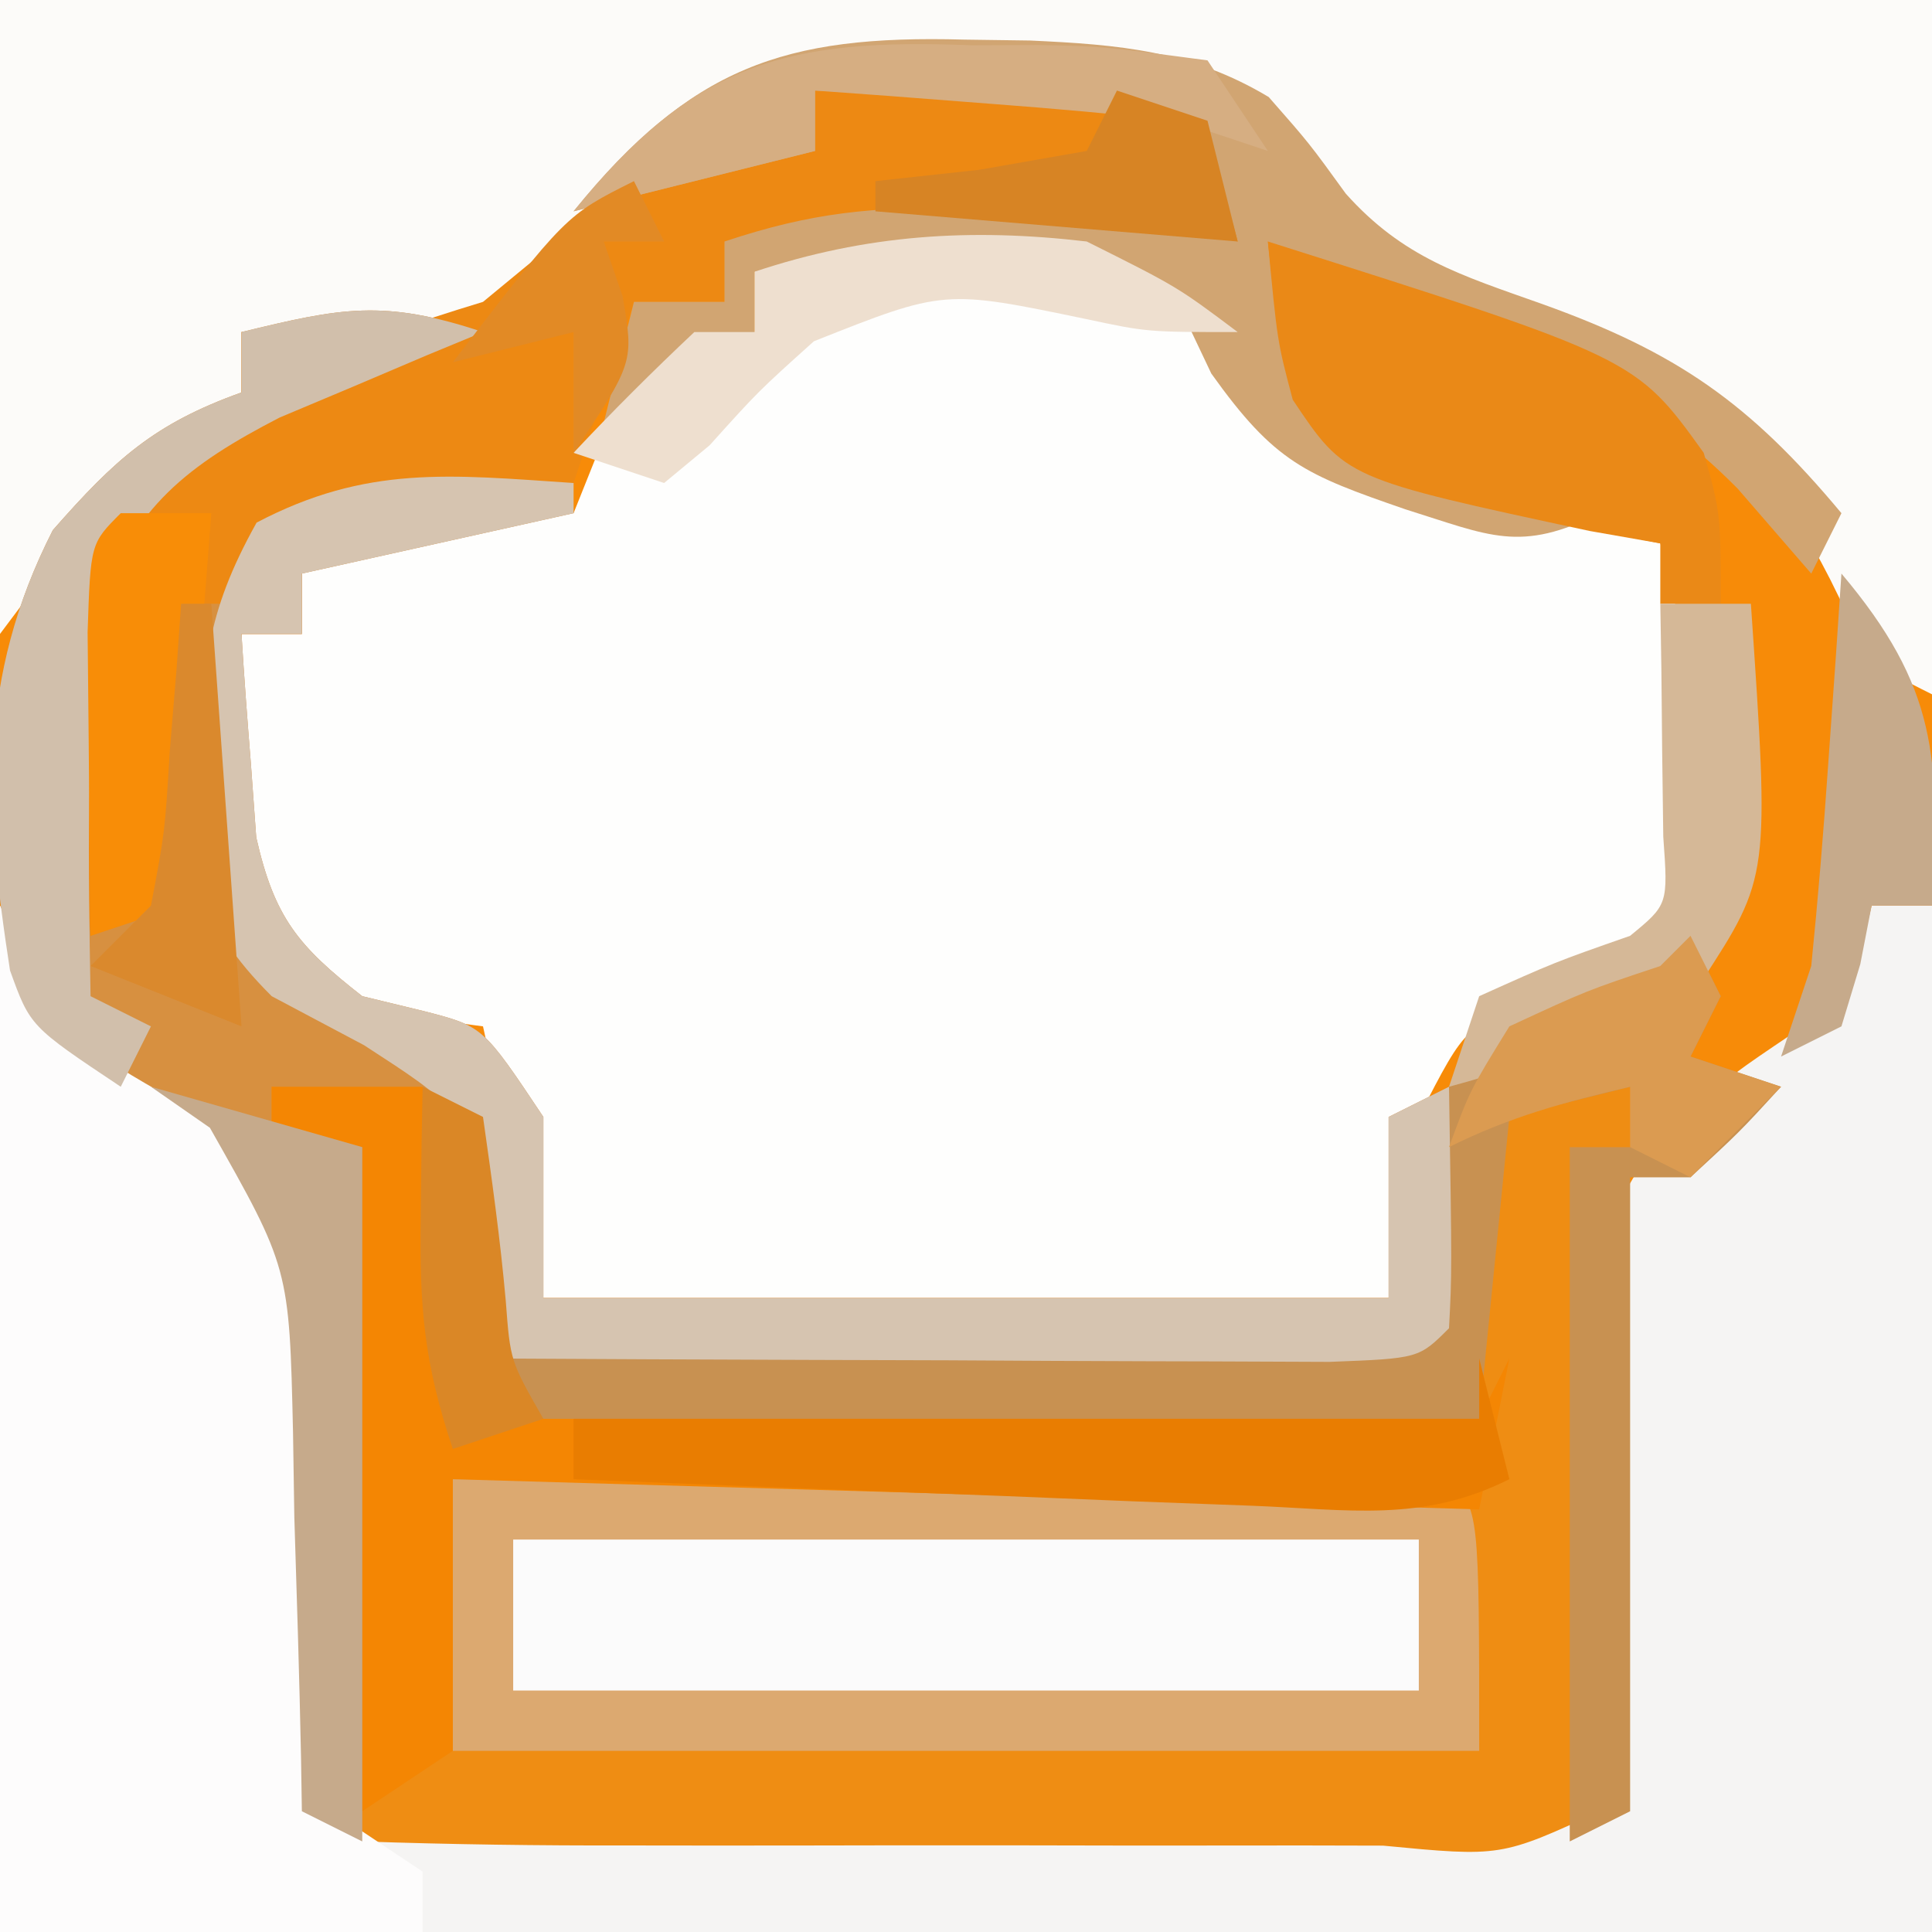 <?xml version="1.0" encoding="UTF-8"?>
<svg version="1.1" xmlns="http://www.w3.org/2000/svg" width="64" height="64">
<rect width="100%" height="100%" fill="#333333" stroke="none"/>
<path d="M0 0 C21.12 0 42.24 0 64 0 C64 21.12 64 42.24 64 64 C42.88 64 21.76 64 0 64 C0 42.88 0 21.76 0 0 Z " fill="#F78B08" transform="translate(0,0)"/>
<path d="M0 0 C2.125 1.75 2.125 1.75 2.875 3.75 C4.022 6.038 4.022 6.038 6.945 6.797 C8.581 7.145 8.581 7.145 10.25 7.5 C11.346 7.742 12.441 7.985 13.57 8.234 C14.413 8.405 15.256 8.575 16.125 8.75 C17.284 12.927 17.4 16.415 17.125 20.75 C15.611 23.097 14.756 23.597 12.062 24.25 C9.728 24.623 9.728 24.623 8.125 27.75 C7.795 29.73 7.465 31.71 7.125 33.75 C-2.115 33.75 -11.355 33.75 -20.875 33.75 C-21.535 30.78 -22.195 27.81 -22.875 24.75 C-23.638 24.647 -24.401 24.544 -25.188 24.438 C-28.159 23.677 -29.036 23.145 -30.875 20.75 C-31.168 18.488 -31.168 18.488 -31.062 16.062 C-31.035 15.254 -31.008 14.446 -30.98 13.613 C-30.946 12.998 -30.911 12.384 -30.875 11.75 C-30.215 11.75 -29.555 11.75 -28.875 11.75 C-28.875 11.09 -28.875 10.43 -28.875 9.75 C-25.74 7.892 -23.5 7.549 -19.875 7.75 C-19.504 6.822 -19.504 6.822 -19.125 5.875 C-17.669 3.399 -16.497 2.799 -13.875 1.75 C-13.875 1.09 -13.875 0.43 -13.875 -0.25 C-9.016 -1.87 -4.665 -2.028 0 0 Z " fill="#FEFEFD" transform="translate(38.875,9.25)"/>
<path d="M0 0 C2.125 0.375 2.125 0.375 4 1 C4 1.66 4 2.32 4 3 C3.01 3 2.02 3 1 3 C1 10.92 1 18.84 1 27 C-12.2 27 -25.4 27 -39 27 C-39 19.08 -39 11.16 -39 3 C-39.99 3 -40.98 3 -42 3 C-42 2.34 -42 1.68 -42 1 C-40.35 1 -38.7 1 -37 1 C-36 3 -36 3 -36 12 C-24.78 12 -13.56 12 -2 12 C-2 8.7 -2 5.4 -2 2 C-1.34 1.34 -0.68 0.68 0 0 Z " fill="#EF8D13" transform="translate(51,35)"/>
<path d="M0 0 C0.66 1.32 1.32 2.64 2 4 C3.918 5.382 3.918 5.382 6.066 6.605 C8.58 8.411 9.8 9.358 10.73 12.338 C10.974 15.024 11.009 17.617 10.938 20.312 C10.944 22.121 10.953 23.93 10.965 25.738 C10.951 26.533 10.936 27.327 10.922 28.146 C10.791 30.017 10.791 30.017 12 31 C14.945 31.101 17.867 31.14 20.812 31.133 C22.139 31.134 22.139 31.134 23.491 31.136 C25.364 31.136 27.237 31.135 29.11 31.13 C31.988 31.125 34.865 31.13 37.742 31.137 C39.557 31.136 41.372 31.135 43.188 31.133 C44.487 31.136 44.487 31.136 45.814 31.139 C49.72 31.513 49.72 31.513 53 30 C53.072 28.508 53.084 27.013 53.07 25.52 C53.081 24.602 53.091 23.685 53.102 22.74 C53.117 20.808 53.11 18.875 53.078 16.943 C53.215 9.948 53.215 9.948 55.581 7.091 C57.492 5.512 57.492 5.512 59.402 4.225 C61.312 2.998 61.312 2.998 62 0 C62.66 0 63.32 0 64 0 C64 11.22 64 22.44 64 34 C42.88 34 21.76 34 0 34 C0 22.78 0 11.56 0 0 Z " fill="#F5F4F3" transform="translate(0,30)"/>
<path d="M0 0 C21.12 0 42.24 0 64 0 C64 7.59 64 15.18 64 23 C62 22 62 22 60.625 19.188 C57.478 13.015 53.913 11.342 47.535 9.223 C45 8 45 8 42.688 5.402 C39.191 2.277 36.399 2.32 31.938 2.5 C31.23 2.497 30.523 2.495 29.795 2.492 C26.699 2.55 24.37 2.8 21.629 4.281 C19.89 5.92 19.89 5.92 19.07 8.141 C18.541 9.061 18.541 9.061 18 10 C15.617 10.609 15.617 10.609 12.875 10.75 C11.965 10.807 11.055 10.863 10.117 10.922 C9.069 10.961 9.069 10.961 8 11 C8 11.66 8 12.32 8 13 C6.342 14.344 4.674 15.676 3 17 C2.01 18.32 1.02 19.64 0 21 C0 14.07 0 7.14 0 0 Z " fill="#FCFBF9" transform="translate(0,0)"/>
<path d="M0 0 C4.681 -0.025 9.363 -0.043 14.044 -0.055 C15.638 -0.06 17.232 -0.067 18.825 -0.075 C21.112 -0.088 23.398 -0.093 25.684 -0.098 C26.4 -0.103 27.117 -0.108 27.855 -0.113 C29.571 -0.113 31.286 -0.062 33 0 C34 1 34 1 34 9 C22.78 9 11.56 9 0 9 C0 6.03 0 3.06 0 0 Z " fill="#DCA970" transform="translate(15,49)"/>
<path d="M0 0 C-0.615 0.254 -1.23 0.508 -1.863 0.77 C-2.672 1.114 -3.48 1.458 -4.312 1.812 C-5.113 2.149 -5.914 2.485 -6.738 2.832 C-9.116 4.06 -10.463 4.809 -12 7 C-12.581 10.192 -12.581 10.192 -12.688 13.688 C-12.786 15.457 -12.786 15.457 -12.887 17.262 C-12.943 18.617 -12.943 18.617 -13 20 C-12.34 19.67 -11.68 19.34 -11 19 C-10.723 16.773 -10.723 16.773 -10.688 14.188 C-10.375 10.551 -10.249 9.317 -7.938 6.375 C-4.004 4.534 -1.314 4.708 3 5 C3 5.33 3 5.66 3 6 C0.03 6.66 -2.94 7.32 -6 8 C-6 8.66 -6 9.32 -6 10 C-6.66 10 -7.32 10 -8 10 C-7.913 11.439 -7.804 12.876 -7.688 14.312 C-7.6 15.513 -7.6 15.513 -7.512 16.738 C-6.91 19.397 -6.126 20.34 -4 22 C-2.979 22.247 -2.979 22.247 -1.938 22.5 C0 23 0 23 2 26 C2 27.98 2 29.96 2 32 C11.24 32 20.48 32 30 32 C30 30.02 30 28.04 30 26 C30.66 25.67 31.32 25.34 32 25 C32.098 31.152 32.098 31.152 32 33 C31 34 31 34 28.041 34.114 C26.747 34.108 25.454 34.103 24.121 34.098 C23.091 34.096 23.091 34.096 22.04 34.093 C19.839 34.088 17.638 34.075 15.438 34.062 C13.949 34.057 12.46 34.053 10.971 34.049 C7.314 34.038 3.657 34.021 0 34 C-0.33 31.36 -0.66 28.72 -1 26 C-2.98 25.67 -4.96 25.34 -7 25 C-7 25.66 -7 26.32 -7 27 C-6.01 27 -5.02 27 -4 27 C-4 34.59 -4 42.18 -4 50 C-4.66 49.67 -5.32 49.34 -6 49 C-5.988 48.426 -5.977 47.851 -5.965 47.259 C-5.935 44.63 -5.967 42.004 -6 39.375 C-5.981 38.471 -5.961 37.568 -5.941 36.637 C-6.004 31.38 -6.004 31.38 -8.812 27.153 C-10.956 25.582 -10.956 25.582 -13.188 24.338 C-15 23 -15 23 -15.735 20.972 C-16.454 15.618 -16.751 11.475 -14.25 6.562 C-12.193 4.22 -10.897 3.035 -8 2 C-8 1.34 -8 0.68 -8 0 C-4.713 -0.8 -3.29 -1.097 0 0 Z " fill="#D79040" transform="translate(16,11)"/>
<path d="M0 0 C0.66 1.32 1.32 2.64 2 4 C3.922 5.385 3.922 5.385 6.074 6.609 C8.581 8.41 9.801 9.339 10.698 12.322 C10.902 14.992 10.911 17.574 10.812 20.25 C10.786 22.047 10.771 23.844 10.77 25.641 C10.745 26.43 10.72 27.219 10.695 28.032 C10.795 28.682 10.896 29.331 11 30 C11.99 30.66 12.98 31.32 14 32 C14 32.66 14 33.32 14 34 C9.38 34 4.76 34 0 34 C0 22.78 0 11.56 0 0 Z " fill="#FDFCFC" transform="translate(0,30)"/>
<path d="M0 0 C3.96 0 7.92 0 12 0 C12.66 1.65 13.32 3.3 14 5 C8.39 5 2.78 5 -3 5 C-3 5.66 -3 6.32 -3 7 C-3.99 7 -4.98 7 -6 7 C-6.66 8.98 -7.32 10.96 -8 13 C-9.258 13.103 -10.516 13.206 -11.812 13.312 C-15.14 13.696 -15.14 13.696 -17.875 15.562 C-18.246 16.037 -18.617 16.511 -19 17 C-19.66 17 -20.32 17 -21 17 C-21 20.3 -21 23.6 -21 27 C-21.99 27.33 -22.98 27.66 -24 28 C-25.059 16.673 -25.059 16.673 -22.652 12.871 C-19.101 9.757 -15.502 8.37 -11 7 C-10.175 6.319 -9.35 5.639 -8.5 4.938 C-5.617 2.703 -3.587 2.334 0 2 C0 1.34 0 0.68 0 0 Z " fill="#ED8913" transform="translate(27,3)"/>
<path d="M0 0 C0.495 0.99 0.495 0.99 1 2 C0.67 2.66 0.34 3.32 0 4 C0.99 4.33 1.98 4.66 3 5 C1.625 6.5 1.625 6.5 0 8 C-0.66 8 -1.32 8 -2 8 C-2 14.93 -2 21.86 -2 29 C-2.99 29.495 -2.99 29.495 -4 30 C-4 22.41 -4 14.82 -4 7 C-3.01 7 -2.02 7 -1 7 C-1.495 6.01 -1.495 6.01 -2 5 C-3.32 5.33 -4.64 5.66 -6 6 C-6.33 9.3 -6.66 12.6 -7 16 C-18.22 16.33 -29.44 16.66 -41 17 C-41.961 14.118 -42.106 12.301 -42.062 9.312 C-42.053 8.504 -42.044 7.696 -42.035 6.863 C-42.024 6.248 -42.012 5.634 -42 5 C-41.01 5.495 -41.01 5.495 -40 6 C-40 8.64 -40 11.28 -40 14 C-24.655 13.505 -24.655 13.505 -9 13 C-8.67 10.36 -8.34 7.72 -8 5 C-5.771 2.771 -3.909 2.119 -1 1 C-0.67 0.67 -0.34 0.34 0 0 Z " fill="#C89151" transform="translate(56,31)"/>
<path d="M0 0 C9.9 0 19.8 0 30 0 C30 1.65 30 3.3 30 5 C20.1 5 10.2 5 0 5 C0 3.35 0 1.7 0 0 Z " fill="#FBFBFB" transform="translate(17,51)"/>
<path d="M0 0 C0 0.33 0 0.66 0 1 C-2.97 1.66 -5.94 2.32 -9 3 C-9 3.66 -9 4.32 -9 5 C-9.66 5 -10.32 5 -11 5 C-10.913 6.439 -10.804 7.876 -10.688 9.312 C-10.629 10.113 -10.571 10.914 -10.512 11.738 C-9.91 14.397 -9.126 15.34 -7 17 C-6.319 17.165 -5.639 17.33 -4.938 17.5 C-3 18 -3 18 -1 21 C-1 22.98 -1 24.96 -1 27 C8.24 27 17.48 27 27 27 C27 25.02 27 23.04 27 21 C27.66 20.67 28.32 20.34 29 20 C29.098 26.152 29.098 26.152 29 28 C28 29 28 29 25.041 29.114 C23.747 29.108 22.454 29.103 21.121 29.098 C20.091 29.096 20.091 29.096 19.04 29.093 C16.839 29.088 14.638 29.075 12.438 29.062 C10.949 29.057 9.46 29.053 7.971 29.049 C4.314 29.038 0.657 29.021 -3 29 C-3.165 26.994 -3.33 24.988 -3.494 22.982 C-3.891 20.604 -3.891 20.604 -6.938 18.625 C-7.948 18.089 -8.959 17.552 -10 17 C-12.584 14.416 -12.327 13.216 -12.375 9.625 C-12.293 6.15 -12.209 4.375 -10.5 1.312 C-6.851 -0.603 -4.092 -0.273 0 0 Z " fill="#D6C4B0" transform="translate(19,16)"/>
<path d="M0 0 C1.65 0 3.3 0 5 0 C6 2 6 2 6 11 C17.22 11 28.44 11 40 11 C40.33 10.34 40.66 9.68 41 9 C40.67 10.65 40.34 12.3 40 14 C28.78 13.67 17.56 13.34 6 13 C6 15.97 6 18.94 6 22 C5.01 22.66 4.02 23.32 3 24 C3 16.74 3 9.48 3 2 C2.01 2 1.02 2 0 2 C0 1.34 0 0.68 0 0 Z " fill="#F48603" transform="translate(9,36)"/>
<path d="M0 0 C0.721 0.01 1.441 0.02 2.184 0.03 C5.146 0.167 7.518 0.361 10.09 1.902 C11.438 3.438 11.438 3.438 12.645 5.105 C14.55 7.232 16.45 7.801 19.125 8.75 C23.612 10.354 26.026 12.044 29.062 15.688 C28.733 16.348 28.402 17.008 28.062 17.688 C27.258 16.759 26.454 15.831 25.625 14.875 C22.45 11.663 19.424 10.489 15.113 9.328 C13.062 8.688 13.062 8.688 10.062 6.688 C10.382 9.659 10.382 9.659 12.062 12.688 C14.957 14.132 17.921 14.951 21.062 15.688 C18.409 17.014 17.418 16.434 14.625 15.562 C11.29 14.41 10.295 14.013 8.188 11.062 C7.816 10.279 7.445 9.495 7.062 8.688 C3.913 7.638 1.674 7.586 -1.625 7.625 C-2.619 7.634 -3.613 7.643 -4.637 7.652 C-5.396 7.664 -6.155 7.676 -6.938 7.688 C-6.938 8.348 -6.938 9.008 -6.938 9.688 C-9.438 11.312 -9.438 11.312 -11.938 12.688 C-11.607 11.367 -11.277 10.047 -10.938 8.688 C-9.947 8.688 -8.957 8.688 -7.938 8.688 C-7.938 8.027 -7.938 7.367 -7.938 6.688 C-5.004 5.71 -3.056 5.553 0 5.562 C1.282 5.559 1.282 5.559 2.59 5.555 C4.889 5.678 6.859 6.043 9.062 6.688 C8.512 4.625 8.512 4.625 7.062 2.688 C4.184 1.982 4.184 1.982 0.938 1.938 C-0.706 1.852 -0.706 1.852 -2.383 1.766 C-3.226 1.74 -4.069 1.714 -4.938 1.688 C-4.938 2.348 -4.938 3.007 -4.938 3.688 C-7.577 4.348 -10.217 5.008 -12.938 5.688 C-9.043 0.913 -5.988 -0.163 0 0 Z " fill="#D1A572" transform="translate(31.938,1.312)"/>
<path d="M0 0 C12.183 3.863 12.183 3.863 14.438 7 C15 9 15 9 15 12 C14.34 12 13.68 12 13 12 C13 11.34 13 10.68 13 10 C11.844 9.797 11.844 9.797 10.664 9.59 C2.57 7.852 2.57 7.852 0.824 5.242 C0.312 3.312 0.312 3.312 0 0 Z " fill="#EA8917" transform="translate(42,8)"/>
<path d="M0 0 C0.33 1.32 0.66 2.64 1 4 C-1.896 5.448 -4.312 5.005 -7.539 4.879 C-9.492 4.806 -9.492 4.806 -11.484 4.732 C-12.865 4.676 -14.245 4.619 -15.625 4.562 C-17.013 4.509 -18.401 4.457 -19.789 4.404 C-23.193 4.274 -26.597 4.139 -30 4 C-30 3.34 -30 2.68 -30 2 C-20.1 2 -10.2 2 0 2 C0 1.34 0 0.68 0 0 Z " fill="#E97D01" transform="translate(49,45)"/>
<path d="M0 0 C-0.615 0.254 -1.23 0.508 -1.863 0.77 C-2.672 1.114 -3.48 1.458 -4.312 1.812 C-5.113 2.149 -5.914 2.485 -6.738 2.832 C-9.757 4.391 -11.601 5.804 -12.688 9.062 C-13.146 13.376 -13.076 17.667 -13 22 C-12.34 22.33 -11.68 22.66 -11 23 C-11.33 23.66 -11.66 24.32 -12 25 C-15 23 -15 23 -15.668 21.148 C-16.5 15.762 -16.768 11.508 -14.25 6.562 C-12.193 4.22 -10.897 3.035 -8 2 C-8 1.34 -8 0.68 -8 0 C-4.713 -0.8 -3.29 -1.097 0 0 Z " fill="#D1BFAB" transform="translate(16,11)"/>
<path d="M0 0 C2.31 0.66 4.62 1.32 7 2 C7 9.59 7 17.18 7 25 C6.34 24.67 5.68 24.34 5 24 C4.991 23.415 4.981 22.83 4.972 22.228 C4.918 19.568 4.834 16.909 4.75 14.25 C4.736 13.33 4.722 12.409 4.707 11.461 C4.583 6.002 4.583 6.002 1.953 1.359 C1.309 0.911 0.664 0.462 0 0 Z " fill="#C6AA8B" transform="translate(5,36)"/>
<path d="M0 0 C0.99 0 1.98 0 3 0 C2.67 4.29 2.34 8.58 2 13 C1.01 13.33 0.02 13.66 -1 14 C-1.027 11.854 -1.046 9.708 -1.062 7.562 C-1.074 6.368 -1.086 5.173 -1.098 3.941 C-1 1 -1 1 0 0 Z " fill="#F88D07" transform="translate(4,17)"/>
<path d="M0 0 C3 1.5 3 1.5 5 3 C2 3 2 3 -0.016 2.57 C-4.723 1.59 -4.723 1.59 -9.039 3.305 C-10.884 4.964 -10.884 4.964 -12.492 6.75 C-12.99 7.162 -13.487 7.575 -14 8 C-14.99 7.67 -15.98 7.34 -17 7 C-15.71 5.624 -14.373 4.292 -13 3 C-12.34 3 -11.68 3 -11 3 C-11 2.34 -11 1.68 -11 1 C-7.297 -0.234 -3.853 -0.45 0 0 Z " fill="#EEDFCF" transform="translate(36,8)"/>
<path d="M0 0 C0.99 0 1.98 0 3 0 C3.621 9.044 3.621 9.044 1.375 12.5 C-1.334 14.211 -3.915 15.159 -7 16 C-6.67 15.01 -6.34 14.02 -6 13 C-3.5 11.875 -3.5 11.875 -1 11 C0.259 9.966 0.259 9.966 0.098 7.715 C0.086 6.798 0.074 5.882 0.062 4.938 C0.049 3.559 0.049 3.559 0.035 2.152 C0.024 1.442 0.012 0.732 0 0 Z " fill="#D5B897" transform="translate(55,20)"/>
<path d="M0 0 C0.724 -0.003 1.448 -0.005 2.193 -0.008 C4.293 0.031 4.293 0.031 7.812 0.5 C8.473 1.49 9.133 2.48 9.812 3.5 C8.822 3.17 7.832 2.84 6.812 2.5 C4.754 2.277 2.69 2.093 0.625 1.938 C-0.462 1.854 -1.548 1.77 -2.668 1.684 C-3.499 1.623 -4.331 1.562 -5.188 1.5 C-5.188 2.16 -5.188 2.82 -5.188 3.5 C-7.827 4.16 -10.467 4.82 -13.188 5.5 C-9.212 0.564 -6.101 -0.243 0 0 Z " fill="#D6AE82" transform="translate(32.188,1.5)"/>
<path d="M0 0 C3.165 3.755 3.283 6.094 3 11 C2.34 11 1.68 11 1 11 C0.876 11.639 0.752 12.279 0.625 12.938 C0.419 13.618 0.212 14.299 0 15 C-0.99 15.495 -0.99 15.495 -2 16 C-1.67 15.01 -1.34 14.02 -1 13 C-0.775 10.774 -0.592 8.544 -0.438 6.312 C-0.354 5.133 -0.27 3.954 -0.184 2.738 C-0.123 1.835 -0.062 0.931 0 0 Z " fill="#C6AA8B" transform="translate(61,19)"/>
<path d="M0 0 C0.33 0.66 0.66 1.32 1 2 C0.67 2.66 0.34 3.32 0 4 C0.99 4.33 1.98 4.66 3 5 C2.01 5.99 1.02 6.98 0 8 C-0.66 7.67 -1.32 7.34 -2 7 C-2 6.34 -2 5.68 -2 5 C-4.169 5.506 -6 6 -8 7 C-7.312 5.125 -7.312 5.125 -6 3 C-3.438 1.812 -3.438 1.812 -1 1 C-0.67 0.67 -0.34 0.34 0 0 Z " fill="#DB9B51" transform="translate(56,31)"/>
<path d="M0 0 C0.99 0.33 1.98 0.66 3 1 C3.33 2.32 3.66 3.64 4 5 C0.04 4.67 -3.92 4.34 -8 4 C-8 3.67 -8 3.34 -8 3 C-6.866 2.876 -5.731 2.752 -4.562 2.625 C-3.387 2.419 -2.211 2.212 -1 2 C-0.67 1.34 -0.34 0.68 0 0 Z " fill="#D78424" transform="translate(37,3)"/>
<path d="M0 0 C0.33 0 0.66 0 1 0 C1.33 4.62 1.66 9.24 2 14 C-0.475 13.01 -0.475 13.01 -3 12 C-2.34 11.34 -1.68 10.68 -1 10 C-0.538 7.567 -0.538 7.567 -0.375 4.875 C-0.3 3.965 -0.225 3.055 -0.148 2.117 C-0.099 1.419 -0.05 0.72 0 0 Z " fill="#DA892D" transform="translate(6,20)"/>
<path d="M0 0 C0.33 0.66 0.66 1.32 1 2 C0.34 2 -0.32 2 -1 2 C-0.691 2.897 -0.691 2.897 -0.375 3.812 C0 6 0 6 -2 9 C-2 7.68 -2 6.36 -2 5 C-3.32 5.33 -4.64 5.66 -6 6 C-2.25 1.125 -2.25 1.125 0 0 Z " fill="#E28A25" transform="translate(21,6)"/>
<path d="M0 0 C0.99 0.495 0.99 0.495 2 1 C2.289 3.025 2.573 5.052 2.754 7.09 C2.904 9.083 2.904 9.083 4 11 C3.01 11.33 2.02 11.66 1 12 C0.039 9.118 -0.106 7.301 -0.062 4.312 C-0.053 3.504 -0.044 2.696 -0.035 1.863 C-0.024 1.248 -0.012 0.634 0 0 Z " fill="#DA8726" transform="translate(14,36)"/>
</svg>

